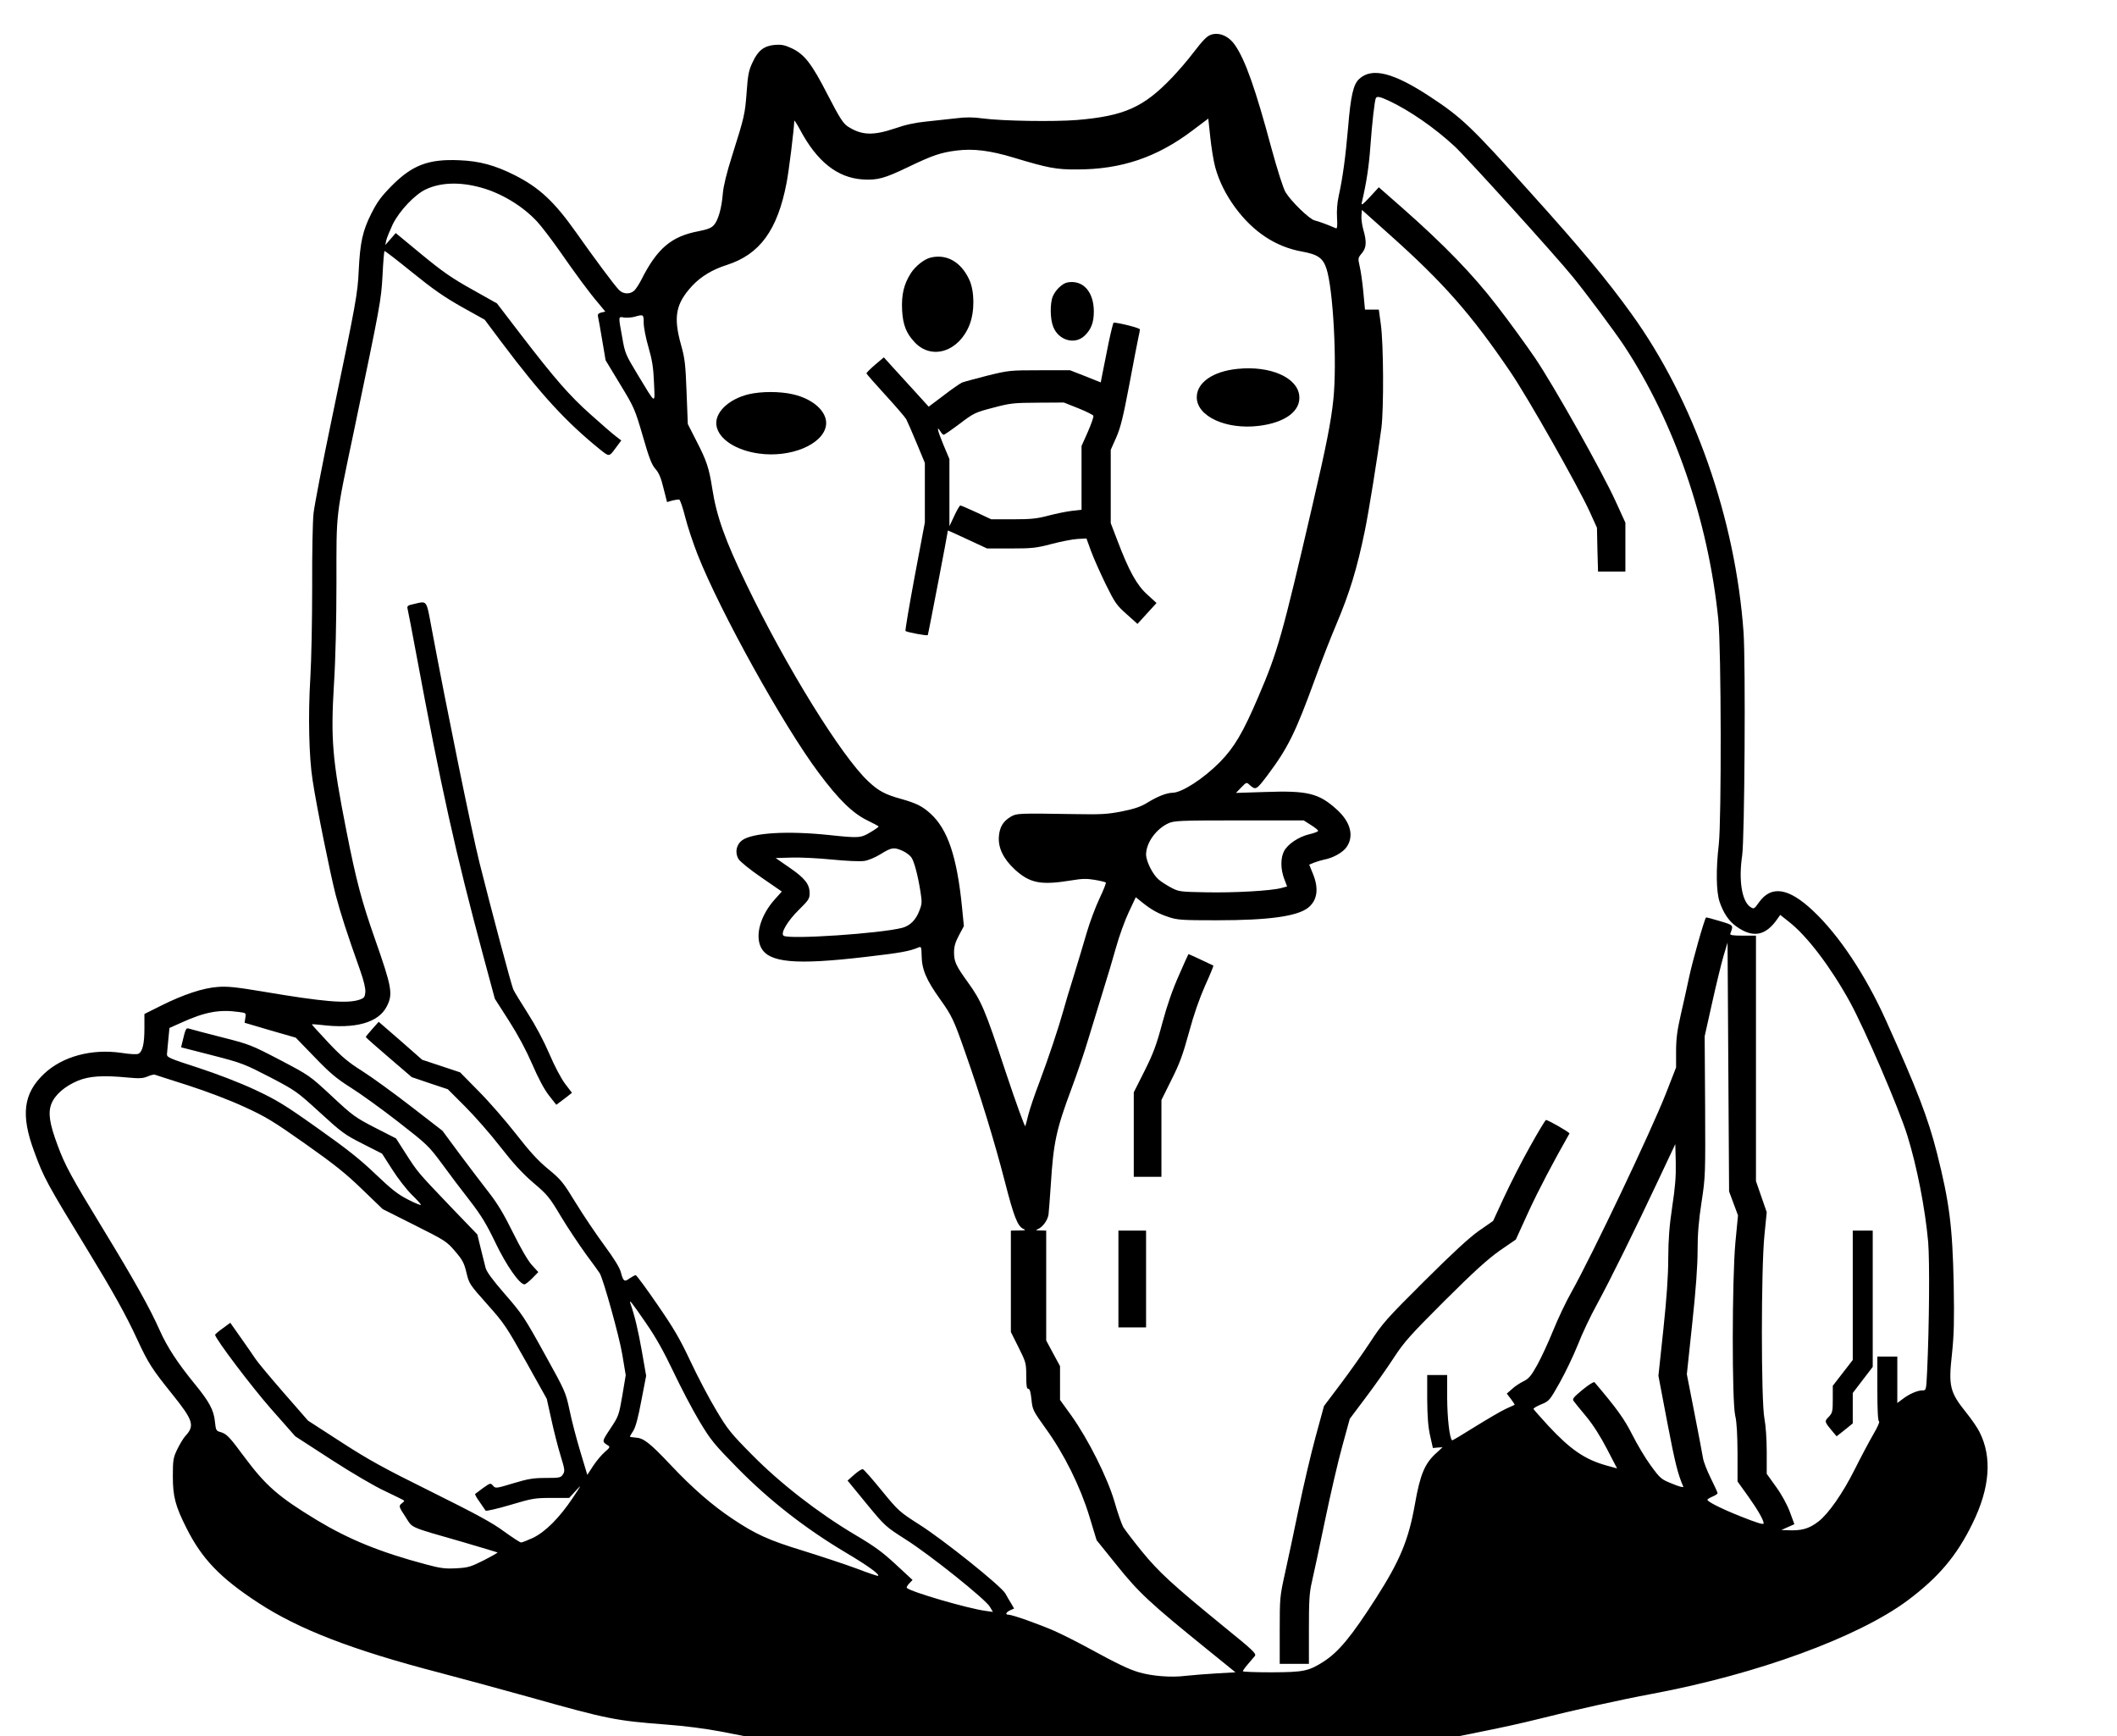 <?xml version="1.0" standalone="no"?>
<!DOCTYPE svg PUBLIC "-//W3C//DTD SVG 20010904//EN"
 "http://www.w3.org/TR/2001/REC-SVG-20010904/DTD/svg10.dtd">
<svg version="1.0" xmlns="http://www.w3.org/2000/svg"
 width="1378pt" height="1130pt" viewBox="0 0 1378 1130"
 preserveAspectRatio="xMidYMid meet">
<g transform="translate(0,1130) scale(0.1,-0.1)"
fill="#000000" stroke="none">
<path d="M7880 11073 c-26 -10 -50 -35 -114 -118 -33 -44 -94 -115 -136 -159
-186 -195 -312 -251 -619 -277 -148 -12 -484 -7 -613 10 -64 9 -112 9 -175 1
-49 -5 -135 -15 -193 -21 -72 -7 -137 -21 -205 -45 -143 -48 -217 -45 -307 13
-30 20 -53 56 -130 205 -105 205 -151 264 -235 304 -45 21 -67 25 -108 22 -71
-6 -111 -36 -146 -113 -25 -52 -31 -81 -39 -196 -11 -144 -14 -157 -95 -414
-35 -110 -56 -196 -60 -245 -8 -97 -30 -173 -58 -205 -17 -19 -40 -28 -100
-40 -176 -33 -269 -111 -372 -315 -14 -28 -35 -60 -45 -70 -27 -27 -74 -26
-101 3 -30 30 -167 215 -281 377 -141 199 -238 289 -398 370 -127 64 -229 92
-360 97 -200 9 -306 -31 -440 -166 -69 -70 -94 -104 -133 -181 -57 -113 -73
-188 -82 -370 -7 -152 -16 -203 -175 -965 -60 -286 -113 -563 -119 -615 -6
-54 -10 -261 -9 -480 0 -216 -5 -476 -12 -593 -15 -241 -9 -516 15 -667 26
-172 114 -605 150 -745 32 -121 71 -243 160 -493 23 -66 35 -115 33 -140 -3
-32 -7 -38 -38 -49 -80 -27 -235 -14 -635 54 -169 28 -225 34 -288 29 -96 -7
-223 -49 -369 -122 l-108 -54 0 -94 c0 -99 -12 -151 -39 -165 -9 -5 -56 -3
-111 6 -194 28 -383 -23 -503 -136 -135 -128 -153 -267 -65 -505 63 -172 80
-204 353 -651 160 -262 246 -416 319 -575 71 -153 96 -192 229 -357 137 -171
146 -203 81 -273 -12 -14 -35 -52 -51 -85 -26 -55 -28 -70 -28 -175 0 -130 16
-192 88 -335 100 -200 219 -325 467 -487 264 -173 614 -308 1175 -454 138 -36
402 -108 589 -160 512 -144 563 -154 891 -179 122 -9 260 -27 354 -45 l154
-30 2328 0 2329 0 173 35 c96 19 246 52 333 74 238 60 535 126 749 166 684
128 1339 368 1661 607 202 151 321 291 424 503 113 230 128 431 45 594 -13 27
-51 82 -83 122 -111 138 -120 174 -96 389 13 126 15 210 11 450 -8 379 -28
534 -109 855 -58 228 -129 413 -331 861 -132 294 -307 558 -476 716 -159 150
-272 167 -352 54 -30 -43 -33 -44 -55 -30 -56 37 -78 174 -54 335 16 107 23
1253 9 1454 -53 739 -323 1508 -728 2070 -158 220 -332 429 -654 786 -392 437
-451 493 -659 630 -239 157 -378 192 -461 115 -38 -35 -55 -109 -72 -315 -17
-195 -35 -328 -61 -446 -10 -44 -14 -97 -11 -143 3 -51 1 -72 -7 -68 -57 25
-116 46 -138 51 -34 7 -155 125 -191 185 -15 27 -52 142 -91 285 -104 387
-170 574 -237 671 -41 60 -105 87 -159 67z m1165 -431 c134 -64 292 -173 423
-294 78 -72 649 -702 768 -848 96 -118 275 -359 336 -451 327 -497 548 -1138
613 -1782 19 -189 21 -1299 3 -1463 -19 -161 -17 -308 5 -373 25 -74 60 -126
109 -161 108 -78 192 -62 269 51 l17 24 58 -46 c117 -92 268 -290 394 -518 98
-179 316 -684 375 -871 63 -203 116 -474 136 -695 10 -125 7 -547 -7 -842 -6
-122 -6 -123 -30 -123 -33 0 -86 -23 -129 -56 l-35 -26 0 151 0 151 -65 0 -65
0 0 -209 c0 -141 4 -211 11 -213 6 -2 -10 -38 -36 -82 -25 -43 -80 -146 -122
-230 -78 -156 -171 -289 -237 -340 -63 -48 -111 -61 -206 -56 l-35 1 42 19 43
19 -29 79 c-18 48 -53 113 -90 164 l-61 85 0 141 c0 83 -6 172 -15 219 -22
113 -22 975 0 1192 l15 151 -35 101 -35 101 0 799 0 799 -86 0 c-65 0 -85 3
-81 13 21 57 23 54 -69 82 -47 14 -87 25 -89 23 -11 -11 -88 -284 -109 -383
-14 -66 -39 -179 -56 -252 -23 -102 -30 -155 -30 -236 l0 -105 -66 -169 c-98
-249 -478 -1048 -615 -1293 -36 -63 -89 -176 -119 -250 -30 -74 -76 -174 -103
-223 -41 -74 -56 -91 -91 -108 -22 -11 -56 -33 -74 -50 l-34 -30 27 -35 c15
-20 25 -36 24 -38 -2 -1 -28 -13 -57 -26 -29 -13 -119 -66 -200 -116 -81 -51
-148 -91 -150 -89 -17 16 -31 143 -32 273 l0 152 -65 0 -65 0 0 -157 c1 -115
6 -180 19 -238 l18 -80 31 3 32 2 -40 -37 c-76 -68 -106 -140 -140 -334 -41
-231 -96 -365 -252 -609 -160 -250 -244 -352 -342 -415 -98 -63 -131 -69 -338
-70 -104 0 -188 3 -188 7 0 4 14 24 32 45 18 21 38 45 46 54 12 15 -10 36
-200 190 -338 276 -425 356 -536 492 -56 69 -110 140 -121 158 -10 19 -36 92
-56 163 -46 158 -171 407 -282 563 l-73 101 0 110 0 110 -45 83 -45 84 0 358
0 357 -37 1 c-31 0 -34 2 -17 9 30 12 63 56 69 94 2 17 9 105 15 196 17 272
35 358 135 625 35 94 85 240 110 325 26 85 69 225 95 310 27 85 65 214 85 285
20 72 57 174 82 227 l46 98 41 -33 c61 -49 104 -73 173 -96 57 -19 85 -21 315
-21 338 0 521 26 592 81 61 48 72 125 32 222 l-24 59 31 13 c18 7 48 16 67 20
59 11 124 48 147 84 48 72 23 164 -69 245 -114 103 -189 121 -463 111 l-190
-6 34 35 c34 35 35 36 55 17 40 -35 43 -34 115 61 135 180 183 278 310 626 43
119 106 280 139 357 87 206 135 362 186 610 25 120 83 482 108 670 16 129 14
547 -4 675 l-13 95 -45 0 -45 0 -11 117 c-6 64 -17 139 -24 167 -11 49 -11 52
14 82 31 36 33 76 10 155 -8 29 -14 70 -12 91 l3 37 180 -161 c352 -314 531
-518 786 -893 114 -167 439 -741 517 -911 l47 -104 3 -142 4 -143 89 0 89 0 0
159 0 159 -63 138 c-89 195 -400 749 -525 934 -58 85 -169 238 -248 340 -157
204 -342 395 -614 635 l-155 136 -58 -63 c-46 -49 -57 -58 -53 -38 32 137 47
241 56 366 11 153 28 302 36 316 8 13 27 9 89 -20z m-1135 -430 c25 -91 68
-178 131 -264 117 -158 262 -254 432 -285 105 -19 138 -42 161 -111 44 -134
70 -614 45 -853 -14 -139 -46 -302 -135 -684 -198 -853 -226 -954 -354 -1252
-100 -234 -156 -328 -250 -424 -106 -107 -246 -198 -307 -199 -40 -1 -96 -23
-162 -63 -43 -27 -83 -41 -166 -58 -97 -19 -135 -21 -310 -18 -366 6 -377 5
-414 -16 -51 -30 -74 -67 -79 -129 -6 -74 29 -146 103 -215 100 -91 170 -104
372 -71 65 11 97 12 149 3 36 -6 68 -14 72 -17 3 -3 -15 -50 -41 -104 -25 -53
-63 -153 -83 -222 -20 -69 -58 -195 -84 -280 -27 -85 -58 -189 -69 -230 -31
-111 -96 -306 -156 -466 -30 -78 -61 -170 -70 -205 -9 -35 -18 -71 -21 -79 -3
-8 -61 152 -129 356 -133 403 -157 458 -244 579 -78 108 -91 135 -91 196 0 38
8 66 32 111 l32 60 -12 123 c-33 329 -93 507 -205 609 -54 49 -93 68 -192 96
-105 29 -147 52 -213 114 -174 162 -537 749 -795 1286 -138 286 -193 440 -221
621 -21 135 -37 181 -104 311 l-55 108 -8 207 c-7 183 -11 220 -36 308 -51
183 -35 268 73 385 56 60 132 106 224 135 216 69 331 227 390 535 15 76 49
351 50 404 0 6 17 -20 38 -59 110 -207 243 -312 407 -323 97 -6 143 7 295 80
160 77 213 95 316 108 110 14 220 0 372 -46 222 -67 277 -78 412 -77 288 0
519 78 750 252 l105 79 13 -122 c7 -66 21 -154 32 -194z m-4779 -133 c132 -36
271 -120 364 -220 28 -30 93 -115 145 -189 110 -158 196 -275 257 -346 l43
-52 -26 -6 c-20 -6 -25 -11 -21 -29 3 -12 15 -80 27 -152 l22 -130 95 -157
c92 -151 96 -162 147 -336 41 -143 58 -187 83 -215 22 -25 36 -58 52 -125 l23
-90 34 10 c20 5 40 8 46 6 5 -2 23 -53 38 -113 15 -61 52 -171 81 -245 147
-372 558 -1113 788 -1420 131 -176 223 -265 319 -311 39 -19 71 -36 71 -39 0
-3 -24 -20 -53 -37 -63 -38 -74 -39 -271 -18 -269 28 -495 15 -564 -34 -38
-28 -49 -80 -24 -122 10 -17 74 -69 150 -121 l132 -91 -44 -49 c-95 -105 -132
-236 -91 -316 51 -98 223 -114 676 -61 234 27 289 37 351 63 15 6 17 -1 18
-51 1 -93 29 -159 121 -288 76 -107 88 -131 163 -346 98 -278 190 -578 257
-837 60 -234 84 -296 124 -312 16 -7 8 -9 -31 -9 l-53 -1 0 -330 0 -330 50
-100 c48 -96 50 -103 50 -185 0 -65 3 -85 14 -85 9 0 15 -21 20 -69 7 -68 10
-73 92 -188 121 -167 225 -377 285 -573 l47 -155 133 -165 c143 -178 214 -244
592 -550 l179 -145 -122 -7 c-66 -4 -158 -11 -203 -16 -93 -12 -217 -2 -303
23 -65 19 -139 54 -322 154 -73 40 -176 92 -230 116 -101 44 -272 105 -298
105 -23 0 -16 16 12 29 l25 11 -19 33 c-11 17 -28 47 -38 65 -27 48 -401 348
-559 448 -131 84 -136 88 -246 222 -61 75 -116 138 -123 139 -6 2 -31 -14 -55
-35 l-44 -39 122 -149 c122 -148 124 -150 259 -236 159 -101 517 -388 545
-436 l20 -34 -49 7 c-118 16 -486 124 -511 149 -4 3 3 16 15 29 l22 23 -107
99 c-86 80 -138 119 -267 195 -241 143 -489 336 -672 522 -137 138 -159 166
-232 289 -45 74 -120 217 -167 317 -70 149 -110 217 -217 372 -72 105 -135
190 -140 190 -6 0 -23 -10 -40 -21 -34 -25 -41 -20 -57 41 -8 30 -46 91 -108
175 -53 72 -136 195 -185 275 -82 134 -95 151 -179 220 -68 56 -121 114 -211
230 -67 85 -175 210 -242 277 l-121 123 -123 41 -124 41 -141 124 -142 123
-42 -47 c-23 -26 -42 -49 -42 -52 0 -3 68 -63 150 -133 l149 -128 118 -40 117
-39 113 -113 c61 -61 165 -179 229 -262 85 -109 144 -173 215 -234 91 -77 105
-94 180 -220 45 -75 119 -185 163 -246 45 -60 85 -116 89 -123 24 -41 126
-407 146 -525 l23 -138 -22 -132 c-22 -128 -24 -135 -78 -216 -57 -86 -56 -84
-13 -111 12 -7 8 -15 -22 -40 -20 -17 -54 -57 -76 -90 l-39 -60 -46 153 c-25
83 -57 205 -70 270 -25 116 -27 121 -164 368 -129 234 -146 259 -255 384 -81
93 -120 146 -127 172 -5 21 -20 79 -32 128 l-22 90 -178 185 c-212 222 -210
220 -289 343 l-62 97 -137 70 c-128 66 -145 78 -281 205 -145 135 -146 135
-338 236 -186 97 -198 102 -380 148 -103 26 -197 51 -209 55 -23 7 -24 5 -48
-95 l-6 -26 203 -52 c194 -50 210 -57 375 -142 168 -88 175 -93 325 -230 142
-130 162 -145 279 -204 l126 -64 66 -103 c36 -57 93 -130 126 -163 34 -33 61
-63 61 -67 0 -5 -37 10 -82 33 -67 34 -107 65 -213 166 -100 96 -187 165 -378
300 -217 154 -267 184 -410 251 -99 46 -242 101 -367 142 -195 63 -205 68
-203 91 1 13 5 56 9 96 l7 72 76 34 c154 70 248 88 376 70 47 -6 47 -6 42 -38
l-5 -32 166 -49 167 -48 123 -127 c100 -104 143 -140 235 -198 61 -38 201
-139 309 -223 190 -148 199 -157 285 -273 48 -66 130 -175 182 -241 74 -96
108 -152 166 -273 71 -148 157 -271 189 -271 6 0 29 18 51 40 l39 40 -43 47
c-26 29 -73 111 -122 210 -58 118 -100 188 -156 260 -42 54 -128 167 -190 250
l-113 153 -203 157 c-111 86 -254 190 -317 230 -95 60 -134 93 -223 187 -59
63 -107 116 -107 118 0 2 26 1 58 -3 225 -28 376 14 430 121 41 81 33 123 -78
440 -85 242 -122 380 -185 701 -92 466 -103 595 -81 959 10 155 16 414 16 660
0 468 -7 409 115 990 171 818 176 844 185 1008 4 85 10 156 13 158 2 2 83 -60
179 -138 137 -111 209 -161 324 -226 l149 -83 110 -147 c258 -343 420 -519
640 -697 61 -49 60 -49 101 7 l38 51 -34 26 c-19 14 -92 77 -162 140 -140 124
-235 233 -463 530 l-150 196 -162 91 c-133 74 -194 117 -330 229 l-167 138
-34 -39 -34 -39 6 30 c4 17 23 63 42 104 43 88 145 196 217 229 97 45 221 49
358 11z m1059 -881 c0 -29 14 -100 31 -158 24 -83 32 -131 36 -230 6 -145 16
-150 -106 51 -79 131 -83 139 -101 244 -26 141 -26 135 13 128 17 -2 48 0 67
5 59 17 60 16 60 -40z m4343 -3268 c26 -16 47 -33 47 -38 0 -5 -26 -15 -57
-22 -71 -17 -140 -64 -165 -110 -23 -45 -23 -116 1 -180 l19 -50 -37 -10 c-63
-18 -310 -32 -491 -28 -167 3 -177 4 -226 30 -28 15 -65 38 -82 53 -39 33 -82
119 -82 164 1 76 65 165 145 202 37 17 72 19 461 19 l420 0 47 -30z m-2656
-169 c23 -11 48 -30 56 -43 18 -27 41 -113 58 -219 11 -69 11 -82 -6 -125 -23
-62 -61 -99 -111 -113 -141 -37 -734 -77 -773 -52 -23 15 25 97 101 171 62 61
68 71 68 107 0 58 -32 98 -133 167 l-88 61 103 3 c57 2 176 -4 265 -13 90 -9
183 -13 208 -9 25 3 73 23 108 45 71 44 86 46 144 20z m5407 -2294 l29 -78
-17 -177 c-22 -240 -23 -1035 -1 -1127 10 -41 14 -119 15 -244 l0 -184 71 -99
c61 -86 99 -152 99 -174 0 -10 -48 5 -153 47 -128 51 -219 98 -213 108 3 5 19
14 36 21 16 7 30 16 30 21 0 5 -20 49 -44 97 -24 48 -47 107 -51 132 -4 25
-29 158 -56 295 l-49 250 35 329 c24 223 35 377 35 477 0 109 7 193 26 316 25
164 25 178 23 623 l-3 455 48 215 c26 118 60 256 74 305 l27 90 5 -810 5 -810
29 -78z m-10059 768 c124 -40 271 -96 366 -140 138 -63 189 -94 396 -240 190
-134 265 -194 371 -297 l133 -128 207 -104 c200 -100 210 -107 264 -170 48
-56 59 -76 74 -139 17 -72 20 -77 135 -206 111 -124 125 -146 253 -374 l135
-242 30 -135 c16 -74 43 -180 60 -235 28 -91 29 -101 15 -122 -13 -21 -22 -23
-112 -23 -82 0 -115 -6 -212 -35 -112 -34 -115 -34 -131 -15 -16 18 -17 18
-64 -15 -26 -19 -50 -37 -52 -39 -3 -3 10 -26 29 -52 18 -27 36 -52 39 -57 3
-4 75 12 159 37 144 43 161 46 269 46 l116 0 43 47 c40 44 39 41 -20 -47 -86
-129 -178 -221 -259 -260 -35 -16 -70 -30 -77 -30 -7 0 -56 32 -110 71 -75 56
-182 114 -472 258 -315 156 -411 209 -590 325 l-215 139 -158 181 c-87 100
-170 199 -184 221 -15 22 -57 84 -95 137 l-69 98 -49 -36 c-28 -20 -50 -39
-50 -42 1 -25 234 -334 364 -482 l158 -179 233 -151 c133 -86 284 -175 352
-206 65 -31 120 -58 123 -61 3 -2 -3 -10 -13 -17 -23 -18 -23 -21 24 -92 47
-72 15 -59 364 -159 127 -37 232 -69 234 -70 1 -2 -39 -25 -90 -51 -86 -43
-102 -48 -179 -52 -73 -4 -103 0 -200 26 -296 79 -497 161 -705 286 -253 153
-335 225 -477 416 -95 129 -114 148 -154 159 -27 7 -29 12 -35 67 -7 76 -38
132 -134 249 -107 131 -177 237 -225 345 -63 142 -163 322 -363 650 -216 354
-254 425 -302 555 -53 142 -63 210 -41 269 23 60 88 116 174 152 75 30 161 36
327 20 73 -7 97 -5 125 7 19 8 40 14 47 12 6 -2 104 -34 218 -70z m9660 -789
c-19 -126 -25 -208 -26 -334 0 -116 -10 -258 -32 -467 l-32 -300 58 -305 c50
-261 68 -334 104 -417 3 -7 -29 1 -71 19 -73 29 -78 33 -141 119 -36 49 -90
140 -121 202 -51 101 -99 168 -245 340 -4 5 -39 -17 -78 -49 -59 -49 -68 -60
-58 -73 6 -9 43 -54 82 -101 45 -54 93 -130 135 -211 l66 -127 -69 19 c-140
39 -234 103 -379 259 -51 56 -94 104 -96 109 -1 5 21 18 50 30 52 21 55 25
121 142 37 66 90 177 118 247 27 70 83 188 124 262 89 164 241 472 395 799
l115 244 3 -120 c2 -90 -4 -163 -23 -287z m-6678 -761 c63 -91 115 -185 176
-313 48 -101 123 -245 168 -320 76 -127 95 -150 253 -311 204 -207 437 -389
695 -543 150 -89 227 -145 217 -155 -2 -3 -66 19 -142 48 -76 28 -233 80 -349
116 -222 68 -306 106 -457 207 -131 87 -262 201 -403 351 -139 147 -176 175
-230 178 -19 1 -35 4 -35 6 0 2 10 20 23 39 15 25 32 89 52 197 l31 160 -28
160 c-24 136 -47 233 -75 312 -10 30 10 5 104 -132z"/>
<path d="M7674 4952 c-41 -91 -77 -195 -108 -310 -38 -143 -59 -199 -116 -313
l-70 -139 0 -275 0 -275 90 0 90 0 0 250 0 250 65 131 c53 105 75 165 114 308
31 116 68 221 105 305 32 70 56 129 54 131 -3 2 -159 75 -162 75 -1 0 -29 -62
-62 -138z"/>
<path d="M9959 3837 c-53 -94 -128 -242 -168 -328 l-72 -156 -92 -64 c-64 -45
-171 -144 -356 -328 -245 -244 -272 -274 -352 -397 -48 -73 -135 -196 -194
-274 l-107 -142 -55 -202 c-30 -110 -79 -319 -109 -464 -30 -145 -70 -334 -89
-419 -34 -153 -35 -162 -35 -375 l0 -218 95 0 95 0 0 225 c0 186 3 238 19 307
11 46 49 225 85 398 36 173 87 394 114 490 l48 175 105 140 c58 77 140 193
182 258 68 104 107 147 330 370 193 192 278 269 358 326 l106 73 83 182 c66
143 159 320 266 508 4 6 -138 88 -153 88 -4 0 -51 -78 -104 -173z"/>
<path d="M7280 2975 l0 -315 90 0 90 0 0 315 0 315 -90 0 -90 0 0 -315z"/>
<path d="M12060 2869 l0 -421 -65 -84 -65 -84 0 -87 c0 -80 -2 -89 -26 -115
-30 -30 -29 -32 28 -100 l23 -27 53 42 52 42 0 99 0 99 65 85 65 85 0 443 0
444 -65 0 -65 0 0 -421z"/>
<path d="M6056 9623 c-42 -11 -98 -56 -127 -101 -46 -72 -62 -141 -57 -241 5
-95 27 -151 82 -209 111 -118 288 -61 357 114 34 87 33 218 -2 294 -54 116
-148 169 -253 143z"/>
<path d="M6950 9462 c-33 -5 -79 -48 -97 -91 -19 -45 -18 -148 3 -199 35 -88
141 -118 204 -57 43 41 60 86 60 159 -1 127 -70 205 -170 188z"/>
<path d="M7216 9068 c-15 -73 -32 -161 -39 -195 l-12 -62 -100 40 -100 39
-198 0 c-193 0 -202 -1 -340 -35 -78 -20 -152 -40 -165 -45 -13 -6 -67 -43
-120 -84 l-97 -73 -90 99 c-50 54 -115 126 -146 160 l-56 62 -57 -48 c-31 -27
-56 -52 -56 -56 0 -4 56 -68 123 -141 68 -74 129 -145 136 -158 7 -13 37 -82
67 -154 l54 -130 0 -194 0 -194 -66 -350 c-36 -193 -63 -353 -60 -356 8 -8
140 -33 145 -27 3 3 130 665 131 681 0 1 57 -25 128 -58 l127 -59 154 0 c139
0 166 3 265 29 61 16 137 31 170 33 l58 3 29 -80 c16 -44 59 -141 95 -215 61
-124 72 -140 138 -198 l70 -63 62 68 62 68 -59 54 c-69 61 -121 156 -195 351
l-44 115 0 238 0 239 36 81 c28 64 45 133 85 344 27 146 54 283 59 306 5 23
10 47 10 53 0 9 -138 44 -171 44 -3 0 -18 -60 -33 -132z m-198 -425 c52 -21
96 -43 99 -49 3 -7 -14 -54 -36 -105 l-41 -92 0 -207 0 -208 -62 -7 c-35 -4
-103 -18 -153 -31 -75 -20 -113 -24 -231 -24 l-142 0 -96 45 c-54 25 -101 45
-105 45 -4 0 -22 -30 -39 -67 l-32 -68 0 218 0 219 -40 95 c-38 92 -46 129
-18 84 7 -12 16 -21 21 -21 4 0 51 32 104 72 91 69 101 74 217 104 112 30 133
32 291 33 l170 1 93 -37z"/>
<path d="M8055 8899 c-160 -16 -265 -89 -265 -185 0 -124 191 -212 404 -186
173 21 275 98 263 198 -13 118 -191 195 -402 173z"/>
<path d="M4874 8734 c-134 -32 -226 -123 -210 -207 16 -86 126 -158 275 -179
205 -29 414 57 437 179 16 86 -77 176 -217 207 -83 19 -203 19 -285 0z"/>
<path d="M2692 7368 c-38 -8 -43 -12 -39 -31 3 -12 29 -146 57 -297 162 -871
255 -1291 436 -1963 l75 -278 91 -142 c59 -92 112 -191 152 -283 40 -93 78
-164 109 -204 l48 -61 27 20 c15 11 38 29 51 39 l24 19 -45 59 c-26 35 -68
114 -102 194 -36 84 -89 184 -141 265 -46 72 -88 141 -94 155 -14 33 -144 522
-220 825 -52 209 -214 1004 -311 1523 -36 192 -27 181 -118 160z"/>
</g>
</svg>

